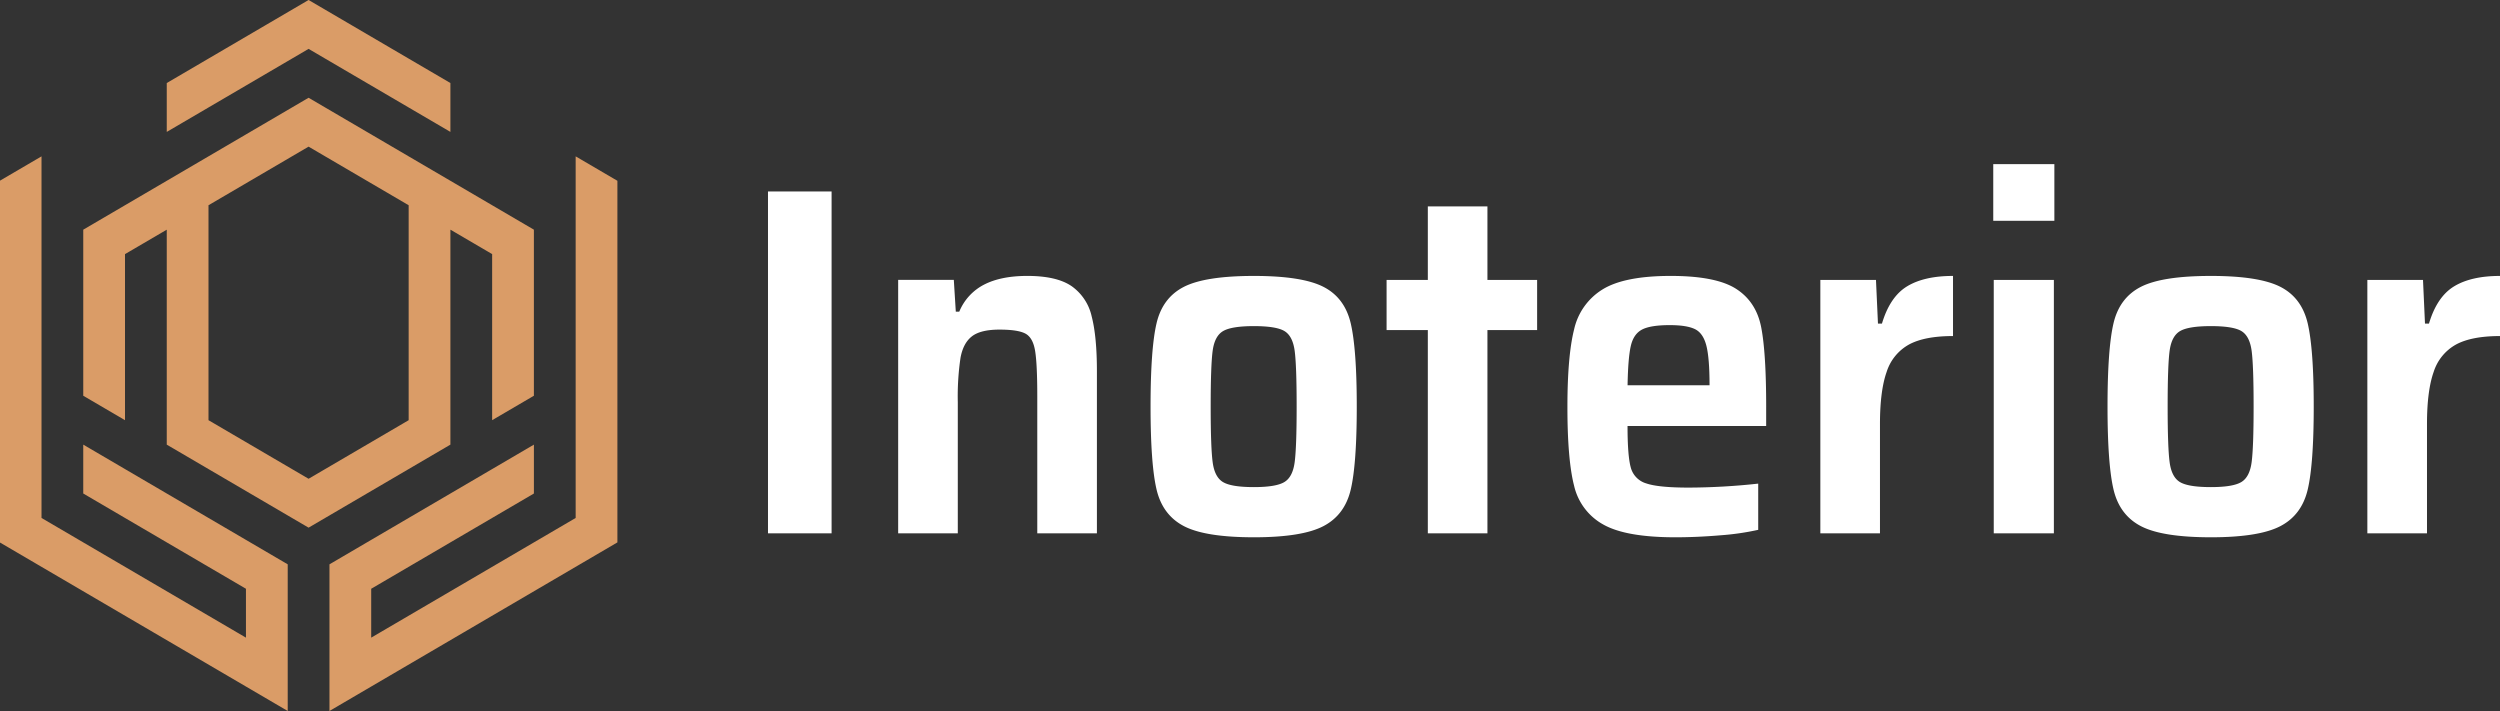 <?xml version="1.0" encoding="UTF-8"?> <svg xmlns="http://www.w3.org/2000/svg" id="black" width="956" height="272" viewBox="0 0 956 272"><rect x="0" y="0" width="956" height="272" fill="#333333" stroke="none"/><defs><style> .cls-1 { fill: #ffffff; } .cls-2 { fill: #da9c67; } </style></defs><path id="Inoterior" class="cls-1" d="M318,207V76.28H293.68V207H318Zm78.658,0h22.8V145.06q0-13.3-2-21a19.275,19.275,0,0,0-7.7-11.59q-5.7-3.892-16.91-3.895-10.074,0-16.53,3.325a20.269,20.269,0,0,0-9.5,10.355H365.5l-0.76-12.16h-21.28V207h22.8V156.84a100.906,100.906,0,0,1,1.045-17q1.041-5.6,4.37-8.17t10.545-2.565q7.026,0,9.88,1.52t3.7,6.46q0.855,4.942.855,17.67V207Zm82.837,1.52q18.427,0,26.6-4.275t10.45-14.06q2.28-9.783,2.28-31.635t-2.28-31.73q-2.28-9.877-10.45-14.06t-26.6-4.18q-18.623,0-26.79,4.18t-10.45,13.965q-2.28,9.787-2.28,31.825,0,21.852,2.28,31.635t10.45,14.06q8.167,4.275,26.79,4.275h0Zm0-19.19q-8.55,0-11.78-1.9t-3.99-7.6q-0.76-5.7-.76-21.28,0-15.768.76-21.375t3.99-7.505q3.23-1.9,11.78-1.9t11.685,1.9q3.135,1.9,3.895,7.505t0.76,21.375q0,15.582-.76,21.28t-3.99,7.6q-3.232,1.9-11.59,1.9h0Zm89.3,17.67V129.29h19V110.1h-19V81.98H546V110.1h-15.77v19.19H546V207h22.8Zm106.591-48.26q0-20.708-1.9-30.5t-9.6-14.725q-7.7-4.938-24.985-4.94-17.67,0-26.03,5.13a24.06,24.06,0,0,0-10.925,15.3q-2.565,10.167-2.565,29.735,0,20.142,2.565,30.115a22.719,22.719,0,0,0,11.21,14.82q8.643,4.845,27.455,4.845,8.358,0,17.29-.76a99.892,99.892,0,0,0,14.44-2.09V188a251.285,251.285,0,0,1-26.6,1.52q-11.592,0-16.245-1.615a8.612,8.612,0,0,1-5.89-6.08q-1.238-4.462-1.235-15.865h53.01v-7.22Zm-36.86-31.35q6.458,0,9.6,1.52t4.37,6.27q1.233,4.752,1.235,15.2h-31.35q0.188-10.447,1.235-15.01t4.275-6.27q3.228-1.71,10.64-1.71h0ZM696.1,207h22.8V165.2q0-12.727,2.565-19.95a18.256,18.256,0,0,1,8.55-10.45q5.985-3.228,16.815-3.23V108.58q-11.021,0-17.575,3.99t-9.6,14.25h-1.52l-0.76-16.72H696.1V207Zm89.49-119.51V65.83h-23.37V87.49h23.37ZM785.4,207V110.1h-22.99V207H785.4Zm60.039,1.52q18.428,0,26.6-4.275t10.45-14.06q2.28-9.783,2.28-31.635t-2.28-31.73q-2.28-9.877-10.45-14.06t-26.6-4.18q-18.622,0-26.79,4.18t-10.45,13.965q-2.28,9.787-2.28,31.825,0,21.852,2.28,31.635t10.45,14.06q8.168,4.275,26.79,4.275h0Zm0-19.19q-8.55,0-11.78-1.9t-3.99-7.6q-0.76-5.7-.76-21.28,0-15.768.76-21.375t3.99-7.505q3.23-1.9,11.78-1.9t11.685,1.9q3.135,1.9,3.895,7.505t0.76,21.375q0,15.582-.76,21.28t-3.99,7.6q-3.232,1.9-11.59,1.9h0ZM905.282,207h22.8V165.2q0-12.727,2.565-19.95a18.256,18.256,0,0,1,8.55-10.45q5.985-3.228,16.815-3.23V108.58q-11.022,0-17.575,3.99t-9.6,14.25h-1.52l-0.76-16.72h-21.28V207Z" transform="translate(0 -3.063)"></path><path id="Shape_650_copy" data-name="Shape 650 copy" class="cls-2" d="M79.729,25.468L63.767,34.812V53.505l15.961-9.344L118,21.753l38.269,22.408,15.966,9.344V34.812l-15.966-9.344L118,3.059ZM63.767,90.892v82.2L118,204.839l54.235-31.752v-82.2l15.962,9.345v63.506l15.965-9.345V90.892L118,40.446,31.836,90.892V154.4L47.8,163.743V100.237Zm15.961,9.345V81.547L118,59.139l38.269,22.408v82.2L118,186.146l-38.273-22.4V100.237ZM141.947,246.9l78.184-45.769V62.854L236.093,72.2V210.473l-59.044,34.57-35.1,20.549-15.962,9.349v-56.08l15.962-9.349L188.2,182.436l15.965-9.349V191.78l-62.217,36.425V246.9Zm-47.894,0L15.874,201.129V62.854L-0.093,72.2V210.473l59.047,34.57,35.1,20.549,15.966,9.349v-56.08l-15.966-9.349L47.8,182.436l-15.965-9.349V191.78l62.217,36.425V246.9Z" transform="translate(0 -3.063)"></path></svg> 